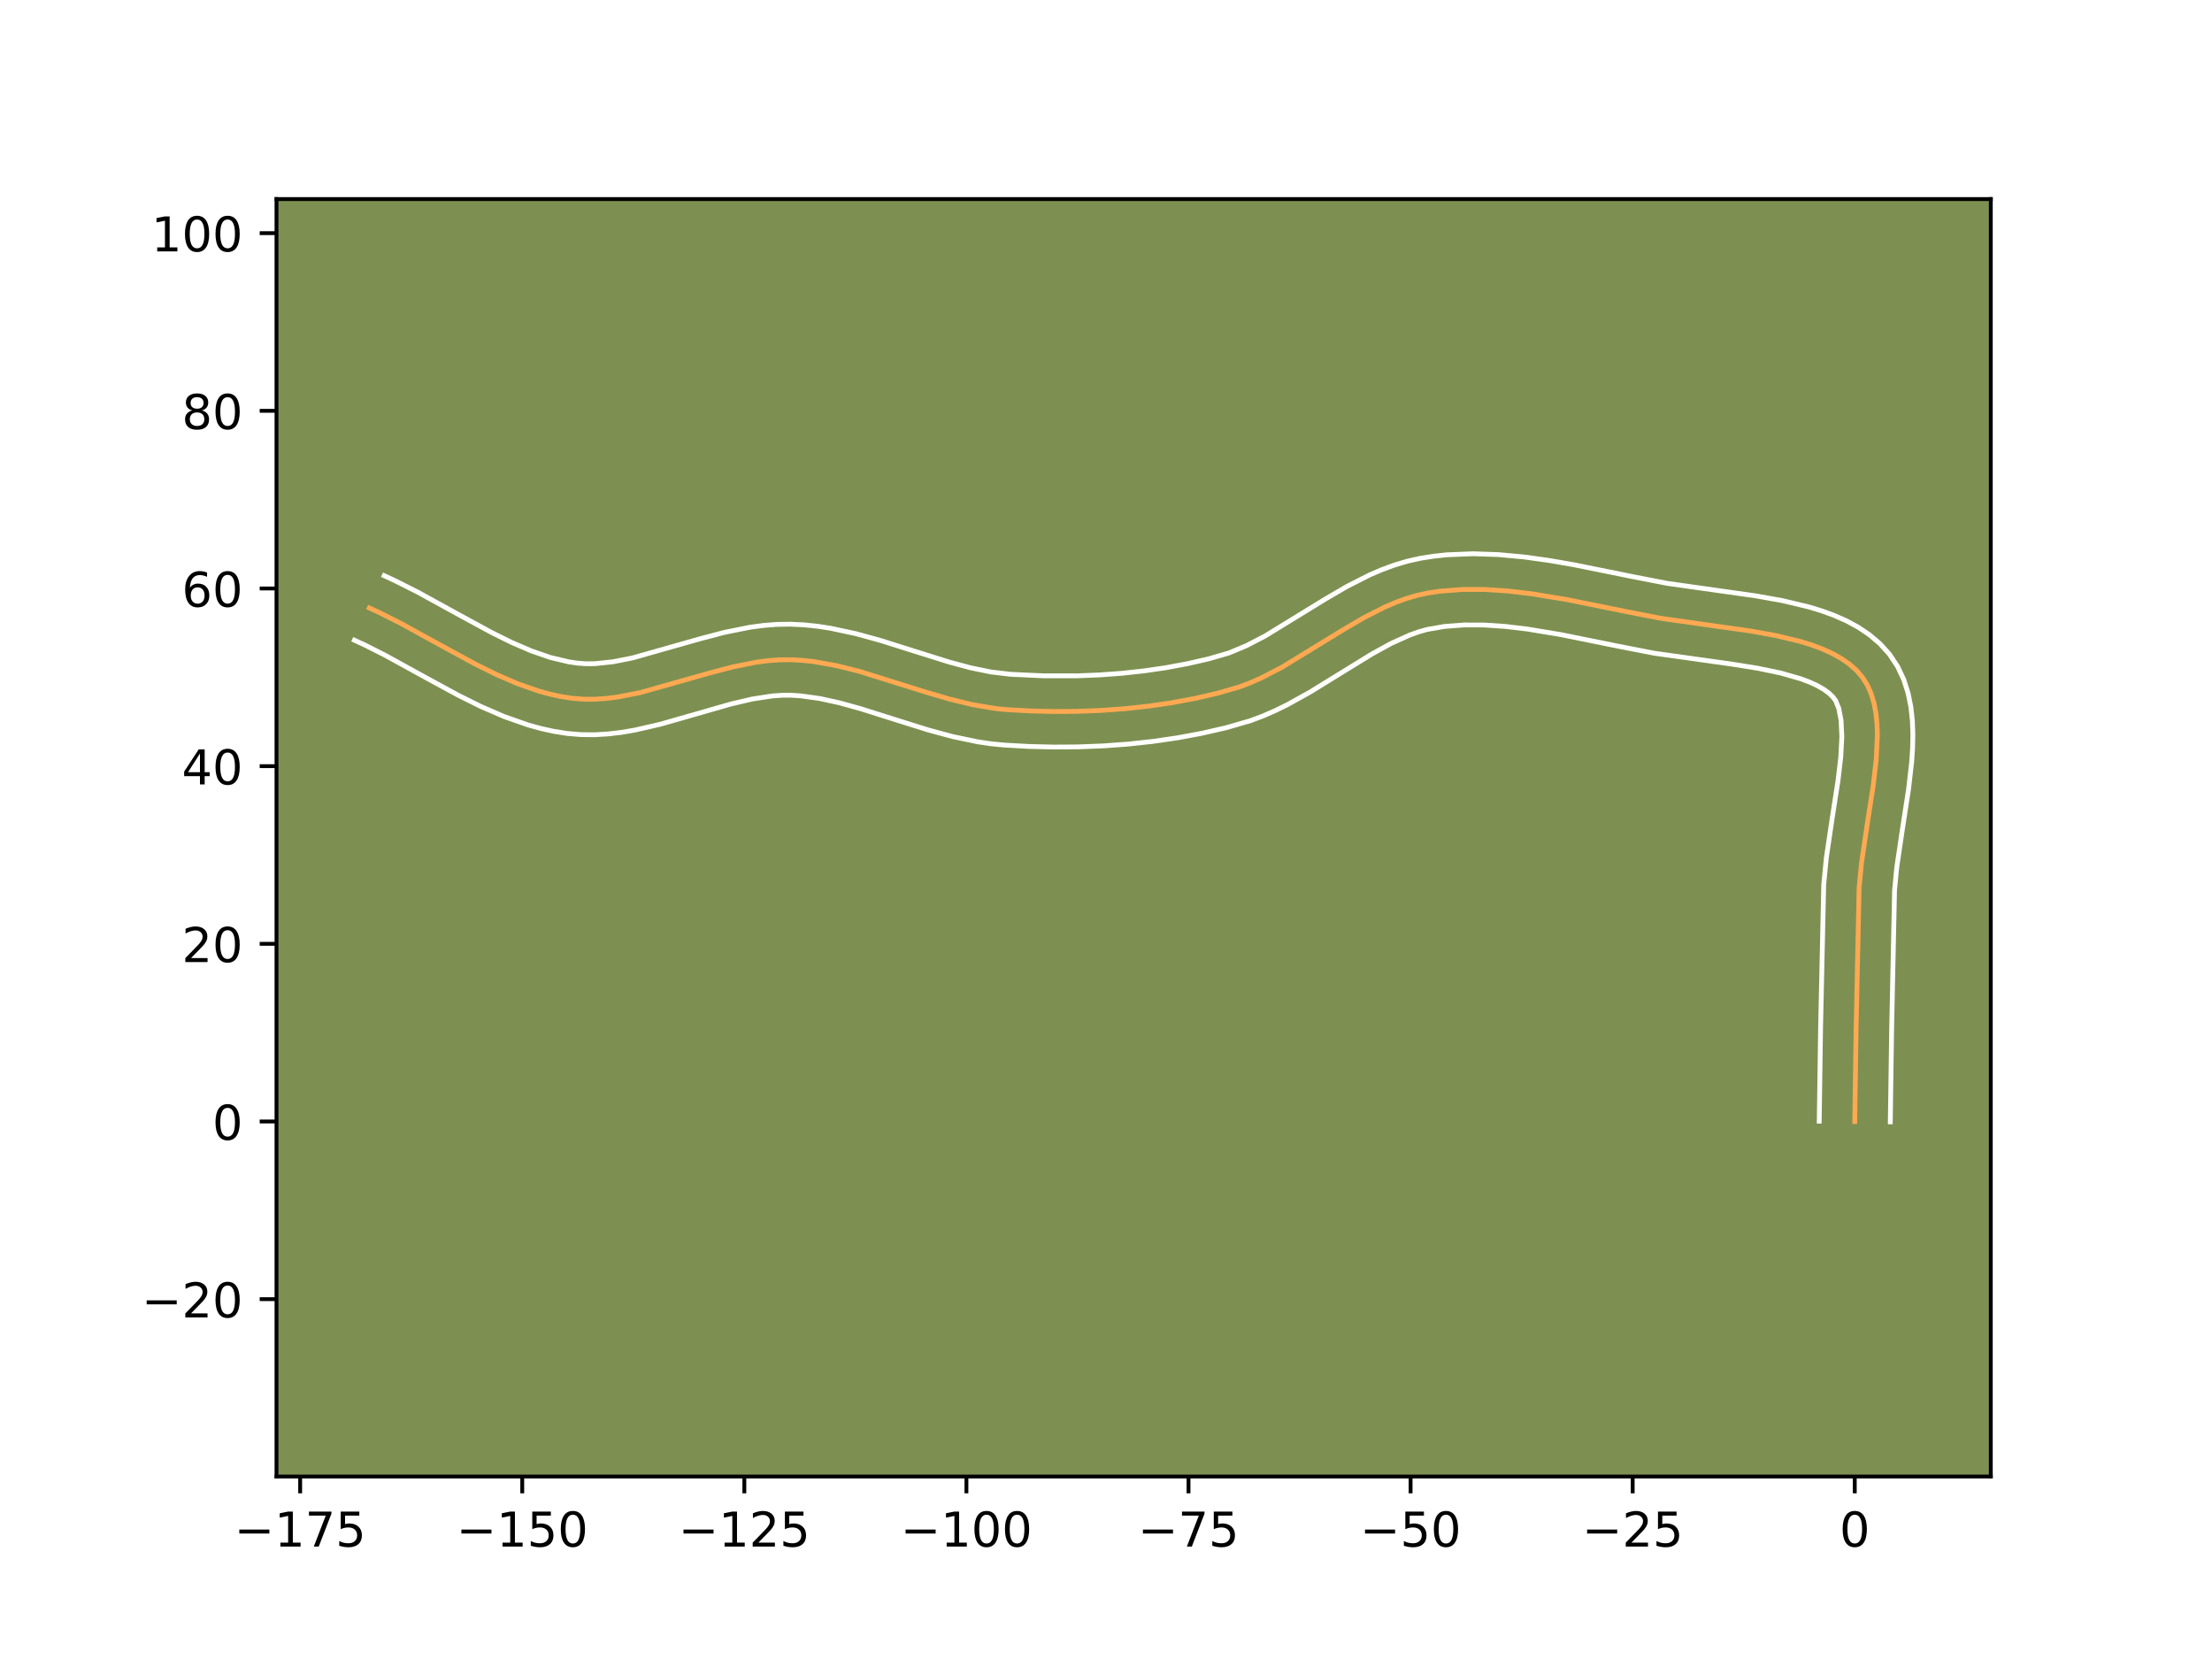 <?xml version="1.0" encoding="utf-8" standalone="no"?>
<!DOCTYPE svg PUBLIC "-//W3C//DTD SVG 1.1//EN"
  "http://www.w3.org/Graphics/SVG/1.1/DTD/svg11.dtd">
<!-- Created with matplotlib (https://matplotlib.org/) -->
<svg height="345.6pt" version="1.1" viewBox="0 0 460.8 345.6" width="460.8pt" xmlns="http://www.w3.org/2000/svg" xmlns:xlink="http://www.w3.org/1999/xlink">
 <defs>
  <style type="text/css">*{stroke-linecap:butt;stroke-linejoin:round;}</style>
 </defs>
 <g id="figure_1">
  <g id="patch_1">
   <path d="M 0 345.6 
L 460.8 345.6 
L 460.8 0 
L 0 0 
z
" style="fill:#ffffff;"/>
  </g>
  <g id="axes_1">
   <g id="patch_2">
    <path d="M 57.6 307.584 
L 414.72 307.584 
L 414.72 41.472 
L 57.6 41.472 
z
" style="fill:#7d9051;"/>
   </g>
   <g id="matplotlib.axis_1">
    <g id="xtick_1">
     <g id="line2d_1">
      <defs>
       <path d="M 0 0 
L 0 3.5 
" id="m68c5f26cec" style="stroke:#000000;stroke-width:0.8;"/>
      </defs>
      <g>
       <use style="stroke:#000000;stroke-width:0.8;" x="62.53" xlink:href="#m68c5f26cec" y="307.584"/>
      </g>
     </g>
     <g id="text_1">
      <!-- −175 -->
      <g transform="translate(48.796 322.182)scale(0.1 -0.1)">
       <defs>
        <path d="M 10.594 35.5 
L 73.188 35.5 
L 73.188 27.203 
L 10.594 27.203 
z
" id="DejaVuSans-8722"/>
        <path d="M 12.406 8.297 
L 28.516 8.297 
L 28.516 63.922 
L 10.984 60.406 
L 10.984 69.391 
L 28.422 72.906 
L 38.281 72.906 
L 38.281 8.297 
L 54.391 8.297 
L 54.391 0 
L 12.406 0 
z
" id="DejaVuSans-49"/>
        <path d="M 8.203 72.906 
L 55.078 72.906 
L 55.078 68.703 
L 28.609 0 
L 18.312 0 
L 43.219 64.594 
L 8.203 64.594 
z
" id="DejaVuSans-55"/>
        <path d="M 10.797 72.906 
L 49.516 72.906 
L 49.516 64.594 
L 19.828 64.594 
L 19.828 46.734 
Q 21.969 47.469 24.109 47.828 
Q 26.266 48.188 28.422 48.188 
Q 40.625 48.188 47.75 41.5 
Q 54.891 34.812 54.891 23.391 
Q 54.891 11.625 47.562 5.094 
Q 40.234 -1.422 26.906 -1.422 
Q 22.312 -1.422 17.547 -0.641 
Q 12.797 0.141 7.719 1.703 
L 7.719 11.625 
Q 12.109 9.234 16.797 8.062 
Q 21.484 6.891 26.703 6.891 
Q 35.156 6.891 40.078 11.328 
Q 45.016 15.766 45.016 23.391 
Q 45.016 31 40.078 35.438 
Q 35.156 39.891 26.703 39.891 
Q 22.75 39.891 18.812 39.016 
Q 14.891 38.141 10.797 36.281 
z
" id="DejaVuSans-53"/>
       </defs>
       <use xlink:href="#DejaVuSans-8722"/>
       <use x="83.789" xlink:href="#DejaVuSans-49"/>
       <use x="147.412" xlink:href="#DejaVuSans-55"/>
       <use x="211.035" xlink:href="#DejaVuSans-53"/>
      </g>
     </g>
    </g>
    <g id="xtick_2">
     <g id="line2d_2">
      <g>
       <use style="stroke:#000000;stroke-width:0.8;" x="108.794" xlink:href="#m68c5f26cec" y="307.584"/>
      </g>
     </g>
     <g id="text_2">
      <!-- −150 -->
      <g transform="translate(95.061 322.182)scale(0.1 -0.1)">
       <defs>
        <path d="M 31.781 66.406 
Q 24.172 66.406 20.328 58.906 
Q 16.5 51.422 16.5 36.375 
Q 16.5 21.391 20.328 13.891 
Q 24.172 6.391 31.781 6.391 
Q 39.453 6.391 43.281 13.891 
Q 47.125 21.391 47.125 36.375 
Q 47.125 51.422 43.281 58.906 
Q 39.453 66.406 31.781 66.406 
z
M 31.781 74.219 
Q 44.047 74.219 50.516 64.516 
Q 56.984 54.828 56.984 36.375 
Q 56.984 17.969 50.516 8.266 
Q 44.047 -1.422 31.781 -1.422 
Q 19.531 -1.422 13.062 8.266 
Q 6.594 17.969 6.594 36.375 
Q 6.594 54.828 13.062 64.516 
Q 19.531 74.219 31.781 74.219 
z
" id="DejaVuSans-48"/>
       </defs>
       <use xlink:href="#DejaVuSans-8722"/>
       <use x="83.789" xlink:href="#DejaVuSans-49"/>
       <use x="147.412" xlink:href="#DejaVuSans-53"/>
       <use x="211.035" xlink:href="#DejaVuSans-48"/>
      </g>
     </g>
    </g>
    <g id="xtick_3">
     <g id="line2d_3">
      <g>
       <use style="stroke:#000000;stroke-width:0.8;" x="155.059" xlink:href="#m68c5f26cec" y="307.584"/>
      </g>
     </g>
     <g id="text_3">
      <!-- −125 -->
      <g transform="translate(141.325 322.182)scale(0.1 -0.1)">
       <defs>
        <path d="M 19.188 8.297 
L 53.609 8.297 
L 53.609 0 
L 7.328 0 
L 7.328 8.297 
Q 12.938 14.109 22.625 23.891 
Q 32.328 33.688 34.812 36.531 
Q 39.547 41.844 41.422 45.531 
Q 43.312 49.219 43.312 52.781 
Q 43.312 58.594 39.234 62.25 
Q 35.156 65.922 28.609 65.922 
Q 23.969 65.922 18.812 64.312 
Q 13.672 62.703 7.812 59.422 
L 7.812 69.391 
Q 13.766 71.781 18.938 73 
Q 24.125 74.219 28.422 74.219 
Q 39.75 74.219 46.484 68.547 
Q 53.219 62.891 53.219 53.422 
Q 53.219 48.922 51.531 44.891 
Q 49.859 40.875 45.406 35.406 
Q 44.188 33.984 37.641 27.219 
Q 31.109 20.453 19.188 8.297 
z
" id="DejaVuSans-50"/>
       </defs>
       <use xlink:href="#DejaVuSans-8722"/>
       <use x="83.789" xlink:href="#DejaVuSans-49"/>
       <use x="147.412" xlink:href="#DejaVuSans-50"/>
       <use x="211.035" xlink:href="#DejaVuSans-53"/>
      </g>
     </g>
    </g>
    <g id="xtick_4">
     <g id="line2d_4">
      <g>
       <use style="stroke:#000000;stroke-width:0.8;" x="201.323" xlink:href="#m68c5f26cec" y="307.584"/>
      </g>
     </g>
     <g id="text_4">
      <!-- −100 -->
      <g transform="translate(187.59 322.182)scale(0.1 -0.1)">
       <use xlink:href="#DejaVuSans-8722"/>
       <use x="83.789" xlink:href="#DejaVuSans-49"/>
       <use x="147.412" xlink:href="#DejaVuSans-48"/>
       <use x="211.035" xlink:href="#DejaVuSans-48"/>
      </g>
     </g>
    </g>
    <g id="xtick_5">
     <g id="line2d_5">
      <g>
       <use style="stroke:#000000;stroke-width:0.8;" x="247.588" xlink:href="#m68c5f26cec" y="307.584"/>
      </g>
     </g>
     <g id="text_5">
      <!-- −75 -->
      <g transform="translate(237.036 322.182)scale(0.1 -0.1)">
       <use xlink:href="#DejaVuSans-8722"/>
       <use x="83.789" xlink:href="#DejaVuSans-55"/>
       <use x="147.412" xlink:href="#DejaVuSans-53"/>
      </g>
     </g>
    </g>
    <g id="xtick_6">
     <g id="line2d_6">
      <g>
       <use style="stroke:#000000;stroke-width:0.8;" x="293.852" xlink:href="#m68c5f26cec" y="307.584"/>
      </g>
     </g>
     <g id="text_6">
      <!-- −50 -->
      <g transform="translate(283.3 322.182)scale(0.1 -0.1)">
       <use xlink:href="#DejaVuSans-8722"/>
       <use x="83.789" xlink:href="#DejaVuSans-53"/>
       <use x="147.412" xlink:href="#DejaVuSans-48"/>
      </g>
     </g>
    </g>
    <g id="xtick_7">
     <g id="line2d_7">
      <g>
       <use style="stroke:#000000;stroke-width:0.8;" x="340.117" xlink:href="#m68c5f26cec" y="307.584"/>
      </g>
     </g>
     <g id="text_7">
      <!-- −25 -->
      <g transform="translate(329.565 322.182)scale(0.1 -0.1)">
       <use xlink:href="#DejaVuSans-8722"/>
       <use x="83.789" xlink:href="#DejaVuSans-50"/>
       <use x="147.412" xlink:href="#DejaVuSans-53"/>
      </g>
     </g>
    </g>
    <g id="xtick_8">
     <g id="line2d_8">
      <g>
       <use style="stroke:#000000;stroke-width:0.8;" x="386.381" xlink:href="#m68c5f26cec" y="307.584"/>
      </g>
     </g>
     <g id="text_8">
      <!-- 0 -->
      <g transform="translate(383.2 322.182)scale(0.1 -0.1)">
       <use xlink:href="#DejaVuSans-48"/>
      </g>
     </g>
    </g>
   </g>
   <g id="matplotlib.axis_2">
    <g id="ytick_1">
     <g id="line2d_9">
      <defs>
       <path d="M 0 0 
L -3.5 0 
" id="m6a299033f5" style="stroke:#000000;stroke-width:0.8;"/>
      </defs>
      <g>
       <use style="stroke:#000000;stroke-width:0.8;" x="57.6" xlink:href="#m6a299033f5" y="270.64"/>
      </g>
     </g>
     <g id="text_9">
      <!-- −20 -->
      <g transform="translate(29.495 274.439)scale(0.1 -0.1)">
       <use xlink:href="#DejaVuSans-8722"/>
       <use x="83.789" xlink:href="#DejaVuSans-50"/>
       <use x="147.412" xlink:href="#DejaVuSans-48"/>
      </g>
     </g>
    </g>
    <g id="ytick_2">
     <g id="line2d_10">
      <g>
       <use style="stroke:#000000;stroke-width:0.8;" x="57.6" xlink:href="#m6a299033f5" y="233.629"/>
      </g>
     </g>
     <g id="text_10">
      <!-- 0 -->
      <g transform="translate(44.237 237.428)scale(0.1 -0.1)">
       <use xlink:href="#DejaVuSans-48"/>
      </g>
     </g>
    </g>
    <g id="ytick_3">
     <g id="line2d_11">
      <g>
       <use style="stroke:#000000;stroke-width:0.8;" x="57.6" xlink:href="#m6a299033f5" y="196.617"/>
      </g>
     </g>
     <g id="text_11">
      <!-- 20 -->
      <g transform="translate(37.875 200.416)scale(0.1 -0.1)">
       <use xlink:href="#DejaVuSans-50"/>
       <use x="63.623" xlink:href="#DejaVuSans-48"/>
      </g>
     </g>
    </g>
    <g id="ytick_4">
     <g id="line2d_12">
      <g>
       <use style="stroke:#000000;stroke-width:0.8;" x="57.6" xlink:href="#m6a299033f5" y="159.605"/>
      </g>
     </g>
     <g id="text_12">
      <!-- 40 -->
      <g transform="translate(37.875 163.405)scale(0.1 -0.1)">
       <defs>
        <path d="M 37.797 64.312 
L 12.891 25.391 
L 37.797 25.391 
z
M 35.203 72.906 
L 47.609 72.906 
L 47.609 25.391 
L 58.016 25.391 
L 58.016 17.188 
L 47.609 17.188 
L 47.609 0 
L 37.797 0 
L 37.797 17.188 
L 4.891 17.188 
L 4.891 26.703 
z
" id="DejaVuSans-52"/>
       </defs>
       <use xlink:href="#DejaVuSans-52"/>
       <use x="63.623" xlink:href="#DejaVuSans-48"/>
      </g>
     </g>
    </g>
    <g id="ytick_5">
     <g id="line2d_13">
      <g>
       <use style="stroke:#000000;stroke-width:0.8;" x="57.6" xlink:href="#m6a299033f5" y="122.594"/>
      </g>
     </g>
     <g id="text_13">
      <!-- 60 -->
      <g transform="translate(37.875 126.393)scale(0.1 -0.1)">
       <defs>
        <path d="M 33.016 40.375 
Q 26.375 40.375 22.484 35.828 
Q 18.609 31.297 18.609 23.391 
Q 18.609 15.531 22.484 10.953 
Q 26.375 6.391 33.016 6.391 
Q 39.656 6.391 43.531 10.953 
Q 47.406 15.531 47.406 23.391 
Q 47.406 31.297 43.531 35.828 
Q 39.656 40.375 33.016 40.375 
z
M 52.594 71.297 
L 52.594 62.312 
Q 48.875 64.062 45.094 64.984 
Q 41.312 65.922 37.594 65.922 
Q 27.828 65.922 22.672 59.328 
Q 17.531 52.734 16.797 39.406 
Q 19.672 43.656 24.016 45.922 
Q 28.375 48.188 33.594 48.188 
Q 44.578 48.188 50.953 41.516 
Q 57.328 34.859 57.328 23.391 
Q 57.328 12.156 50.688 5.359 
Q 44.047 -1.422 33.016 -1.422 
Q 20.359 -1.422 13.672 8.266 
Q 6.984 17.969 6.984 36.375 
Q 6.984 53.656 15.188 63.938 
Q 23.391 74.219 37.203 74.219 
Q 40.922 74.219 44.703 73.484 
Q 48.484 72.75 52.594 71.297 
z
" id="DejaVuSans-54"/>
       </defs>
       <use xlink:href="#DejaVuSans-54"/>
       <use x="63.623" xlink:href="#DejaVuSans-48"/>
      </g>
     </g>
    </g>
    <g id="ytick_6">
     <g id="line2d_14">
      <g>
       <use style="stroke:#000000;stroke-width:0.8;" x="57.6" xlink:href="#m6a299033f5" y="85.582"/>
      </g>
     </g>
     <g id="text_14">
      <!-- 80 -->
      <g transform="translate(37.875 89.381)scale(0.1 -0.1)">
       <defs>
        <path d="M 31.781 34.625 
Q 24.75 34.625 20.719 30.859 
Q 16.703 27.094 16.703 20.516 
Q 16.703 13.922 20.719 10.156 
Q 24.75 6.391 31.781 6.391 
Q 38.812 6.391 42.859 10.172 
Q 46.922 13.969 46.922 20.516 
Q 46.922 27.094 42.891 30.859 
Q 38.875 34.625 31.781 34.625 
z
M 21.922 38.812 
Q 15.578 40.375 12.031 44.719 
Q 8.5 49.078 8.5 55.328 
Q 8.5 64.062 14.719 69.141 
Q 20.953 74.219 31.781 74.219 
Q 42.672 74.219 48.875 69.141 
Q 55.078 64.062 55.078 55.328 
Q 55.078 49.078 51.531 44.719 
Q 48 40.375 41.703 38.812 
Q 48.828 37.156 52.797 32.312 
Q 56.781 27.484 56.781 20.516 
Q 56.781 9.906 50.312 4.234 
Q 43.844 -1.422 31.781 -1.422 
Q 19.734 -1.422 13.25 4.234 
Q 6.781 9.906 6.781 20.516 
Q 6.781 27.484 10.781 32.312 
Q 14.797 37.156 21.922 38.812 
z
M 18.312 54.391 
Q 18.312 48.734 21.844 45.562 
Q 25.391 42.391 31.781 42.391 
Q 38.141 42.391 41.719 45.562 
Q 45.312 48.734 45.312 54.391 
Q 45.312 60.062 41.719 63.234 
Q 38.141 66.406 31.781 66.406 
Q 25.391 66.406 21.844 63.234 
Q 18.312 60.062 18.312 54.391 
z
" id="DejaVuSans-56"/>
       </defs>
       <use xlink:href="#DejaVuSans-56"/>
       <use x="63.623" xlink:href="#DejaVuSans-48"/>
      </g>
     </g>
    </g>
    <g id="ytick_7">
     <g id="line2d_15">
      <g>
       <use style="stroke:#000000;stroke-width:0.8;" x="57.6" xlink:href="#m6a299033f5" y="48.571"/>
      </g>
     </g>
     <g id="text_15">
      <!-- 100 -->
      <g transform="translate(31.512 52.37)scale(0.1 -0.1)">
       <use xlink:href="#DejaVuSans-49"/>
       <use x="63.623" xlink:href="#DejaVuSans-48"/>
       <use x="127.246" xlink:href="#DejaVuSans-48"/>
      </g>
     </g>
    </g>
   </g>
   <g id="line2d_16">
    <path clip-path="url(#p605850c2a4)" d="M 386.381 233.629 
L 386.664 214.151 
L 387.291 184.893 
L 387.792 179.716 
L 388.989 171.621 
L 390.245 163.481 
L 390.851 158.226 
L 391.088 153.245 
L 391.018 150.893 
L 390.797 148.654 
L 390.404 146.542 
L 389.819 144.571 
L 389.023 142.757 
L 387.996 141.114 
L 386.727 139.641 
L 385.23 138.32 
L 383.525 137.141 
L 381.631 136.092 
L 379.567 135.162 
L 377.352 134.34 
L 375.005 133.614 
L 369.992 132.408 
L 364.681 131.453 
L 356.492 130.297 
L 345.96 128.802 
L 338.724 127.394 
L 326.496 124.922 
L 319.108 123.701 
L 314.205 123.122 
L 309.344 122.802 
L 304.546 122.8 
L 299.832 123.176 
L 297.513 123.526 
L 295.226 124.021 
L 292.972 124.683 
L 290.747 125.492 
L 288.547 126.432 
L 284.208 128.628 
L 279.923 131.126 
L 267.082 138.989 
L 262.702 141.25 
L 260.476 142.232 
L 258.22 143.09 
L 253.61 144.422 
L 248.895 145.505 
L 244.098 146.397 
L 239.239 147.105 
L 234.335 147.635 
L 229.408 147.994 
L 224.476 148.187 
L 219.558 148.222 
L 214.673 148.103 
L 209.842 147.839 
L 207.446 147.608 
L 202.673 146.81 
L 197.92 145.661 
L 193.181 144.275 
L 179 139.848 
L 174.268 138.665 
L 169.524 137.822 
L 167.146 137.563 
L 164.763 137.432 
L 162.373 137.454 
L 159.971 137.633 
L 157.562 137.949 
L 152.724 138.913 
L 147.872 140.187 
L 133.362 144.284 
L 128.586 145.213 
L 126.216 145.506 
L 123.861 145.66 
L 121.523 145.652 
L 119.202 145.465 
L 116.899 145.109 
L 114.614 144.616 
L 112.344 143.997 
L 107.844 142.432 
L 103.388 140.506 
L 98.965 138.313 
L 92.367 134.732 
L 83.576 129.901 
L 79.157 127.673 
L 76.937 126.648 
L 76.937 126.648 
" style="fill:none;stroke:#fea952;stroke-linecap:square;"/>
   </g>
   <g id="line2d_17">
    <path clip-path="url(#p605850c2a4)" d="M 378.979 233.557 
L 379.263 214.01 
L 379.913 184.294 
L 380.455 178.728 
L 381.68 170.445 
L 382.902 162.542 
L 383.467 157.717 
L 383.689 153.464 
L 383.52 150.009 
L 383.04 147.545 
L 382.389 145.946 
L 381.83 145.192 
L 381.02 144.409 
L 379.939 143.617 
L 378.591 142.841 
L 376.991 142.102 
L 375.165 141.412 
L 370.942 140.201 
L 366.136 139.204 
L 360.94 138.373 
L 344.644 136.086 
L 337.219 134.642 
L 325.183 132.207 
L 318.158 131.042 
L 313.611 130.501 
L 309.207 130.203 
L 304.974 130.19 
L 300.934 130.496 
L 297.31 131.124 
L 295.503 131.639 
L 293.654 132.3 
L 289.835 134.024 
L 285.86 136.202 
L 279.605 140.047 
L 272.934 144.163 
L 268.18 146.801 
L 265.688 148.024 
L 263.107 149.151 
L 260.431 150.154 
L 255.345 151.618 
L 250.323 152.768 
L 245.235 153.711 
L 240.1 154.457 
L 234.936 155.013 
L 229.758 155.388 
L 224.586 155.589 
L 219.435 155.623 
L 214.324 155.497 
L 209.132 155.207 
L 206.381 154.933 
L 203.684 154.534 
L 198.448 153.441 
L 193.408 152.076 
L 186.175 149.811 
L 179.311 147.642 
L 174.943 146.428 
L 170.75 145.507 
L 166.739 144.954 
L 164.833 144.834 
L 162.924 144.836 
L 160.935 144.973 
L 156.73 145.614 
L 152.257 146.66 
L 145.127 148.708 
L 137.547 150.873 
L 132.236 152.092 
L 129.496 152.559 
L 126.696 152.893 
L 123.839 153.062 
L 120.928 153.031 
L 118.07 152.781 
L 115.338 152.345 
L 112.668 151.758 
L 110.059 151.038 
L 105.014 149.271 
L 100.172 147.172 
L 95.501 144.855 
L 88.76 141.195 
L 80.18 136.478 
L 76.053 134.393 
L 73.833 133.368 
L 73.833 133.368 
" style="fill:none;stroke:#ffffff;stroke-linecap:square;"/>
   </g>
   <g id="line2d_18">
    <path clip-path="url(#p605850c2a4)" d="M 393.783 233.7 
L 394.065 214.293 
L 394.669 185.492 
L 395.128 180.703 
L 396.297 172.796 
L 397.587 164.421 
L 398.236 158.735 
L 398.426 155.882 
L 398.487 153.025 
L 398.385 150.164 
L 398.074 147.299 
L 397.5 144.436 
L 396.598 141.597 
L 395.3 138.834 
L 393.604 136.282 
L 391.624 134.09 
L 389.441 132.232 
L 387.112 130.666 
L 384.672 129.343 
L 382.143 128.223 
L 379.539 127.268 
L 376.87 126.451 
L 371.384 125.137 
L 365.788 124.134 
L 357.456 122.958 
L 347.277 121.517 
L 340.228 120.147 
L 327.808 117.637 
L 322.662 116.747 
L 317.437 116.022 
L 312.147 115.533 
L 306.804 115.356 
L 301.425 115.573 
L 298.73 115.857 
L 295.946 116.291 
L 293.141 116.918 
L 290.44 117.727 
L 287.839 118.685 
L 285.33 119.765 
L 280.55 122.193 
L 276.032 124.83 
L 263.571 132.473 
L 259.716 134.477 
L 256.008 136.026 
L 251.875 137.225 
L 247.468 138.241 
L 242.961 139.082 
L 238.377 139.753 
L 233.735 140.257 
L 229.057 140.6 
L 224.365 140.786 
L 217.346 140.783 
L 210.552 140.471 
L 206.43 139.986 
L 202.14 139.104 
L 197.689 137.904 
L 190.727 135.724 
L 183.416 133.418 
L 178.327 132.015 
L 173.045 130.881 
L 170.325 130.463 
L 167.553 130.172 
L 164.694 130.03 
L 161.821 130.072 
L 159.008 130.294 
L 156.255 130.663 
L 150.924 131.733 
L 145.811 133.078 
L 131.806 137.047 
L 127.676 137.867 
L 123.884 138.257 
L 122.118 138.274 
L 120.334 138.15 
L 118.461 137.873 
L 114.628 136.956 
L 110.674 135.592 
L 106.605 133.839 
L 102.43 131.772 
L 95.974 128.268 
L 86.972 123.324 
L 82.262 120.954 
L 80.041 119.928 
L 80.041 119.928 
" style="fill:none;stroke:#ffffff;stroke-linecap:square;"/>
   </g>
   <g id="patch_3">
    <path d="M 57.6 307.584 
L 57.6 41.472 
" style="fill:none;stroke:#000000;stroke-linecap:square;stroke-linejoin:miter;stroke-width:0.8;"/>
   </g>
   <g id="patch_4">
    <path d="M 414.72 307.584 
L 414.72 41.472 
" style="fill:none;stroke:#000000;stroke-linecap:square;stroke-linejoin:miter;stroke-width:0.8;"/>
   </g>
   <g id="patch_5">
    <path d="M 57.6 307.584 
L 414.72 307.584 
" style="fill:none;stroke:#000000;stroke-linecap:square;stroke-linejoin:miter;stroke-width:0.8;"/>
   </g>
   <g id="patch_6">
    <path d="M 57.6 41.472 
L 414.72 41.472 
" style="fill:none;stroke:#000000;stroke-linecap:square;stroke-linejoin:miter;stroke-width:0.8;"/>
   </g>
  </g>
 </g>
 <defs>
  <clipPath id="p605850c2a4">
   <rect height="266.112" width="357.12" x="57.6" y="41.472"/>
  </clipPath>
 </defs>
</svg>
